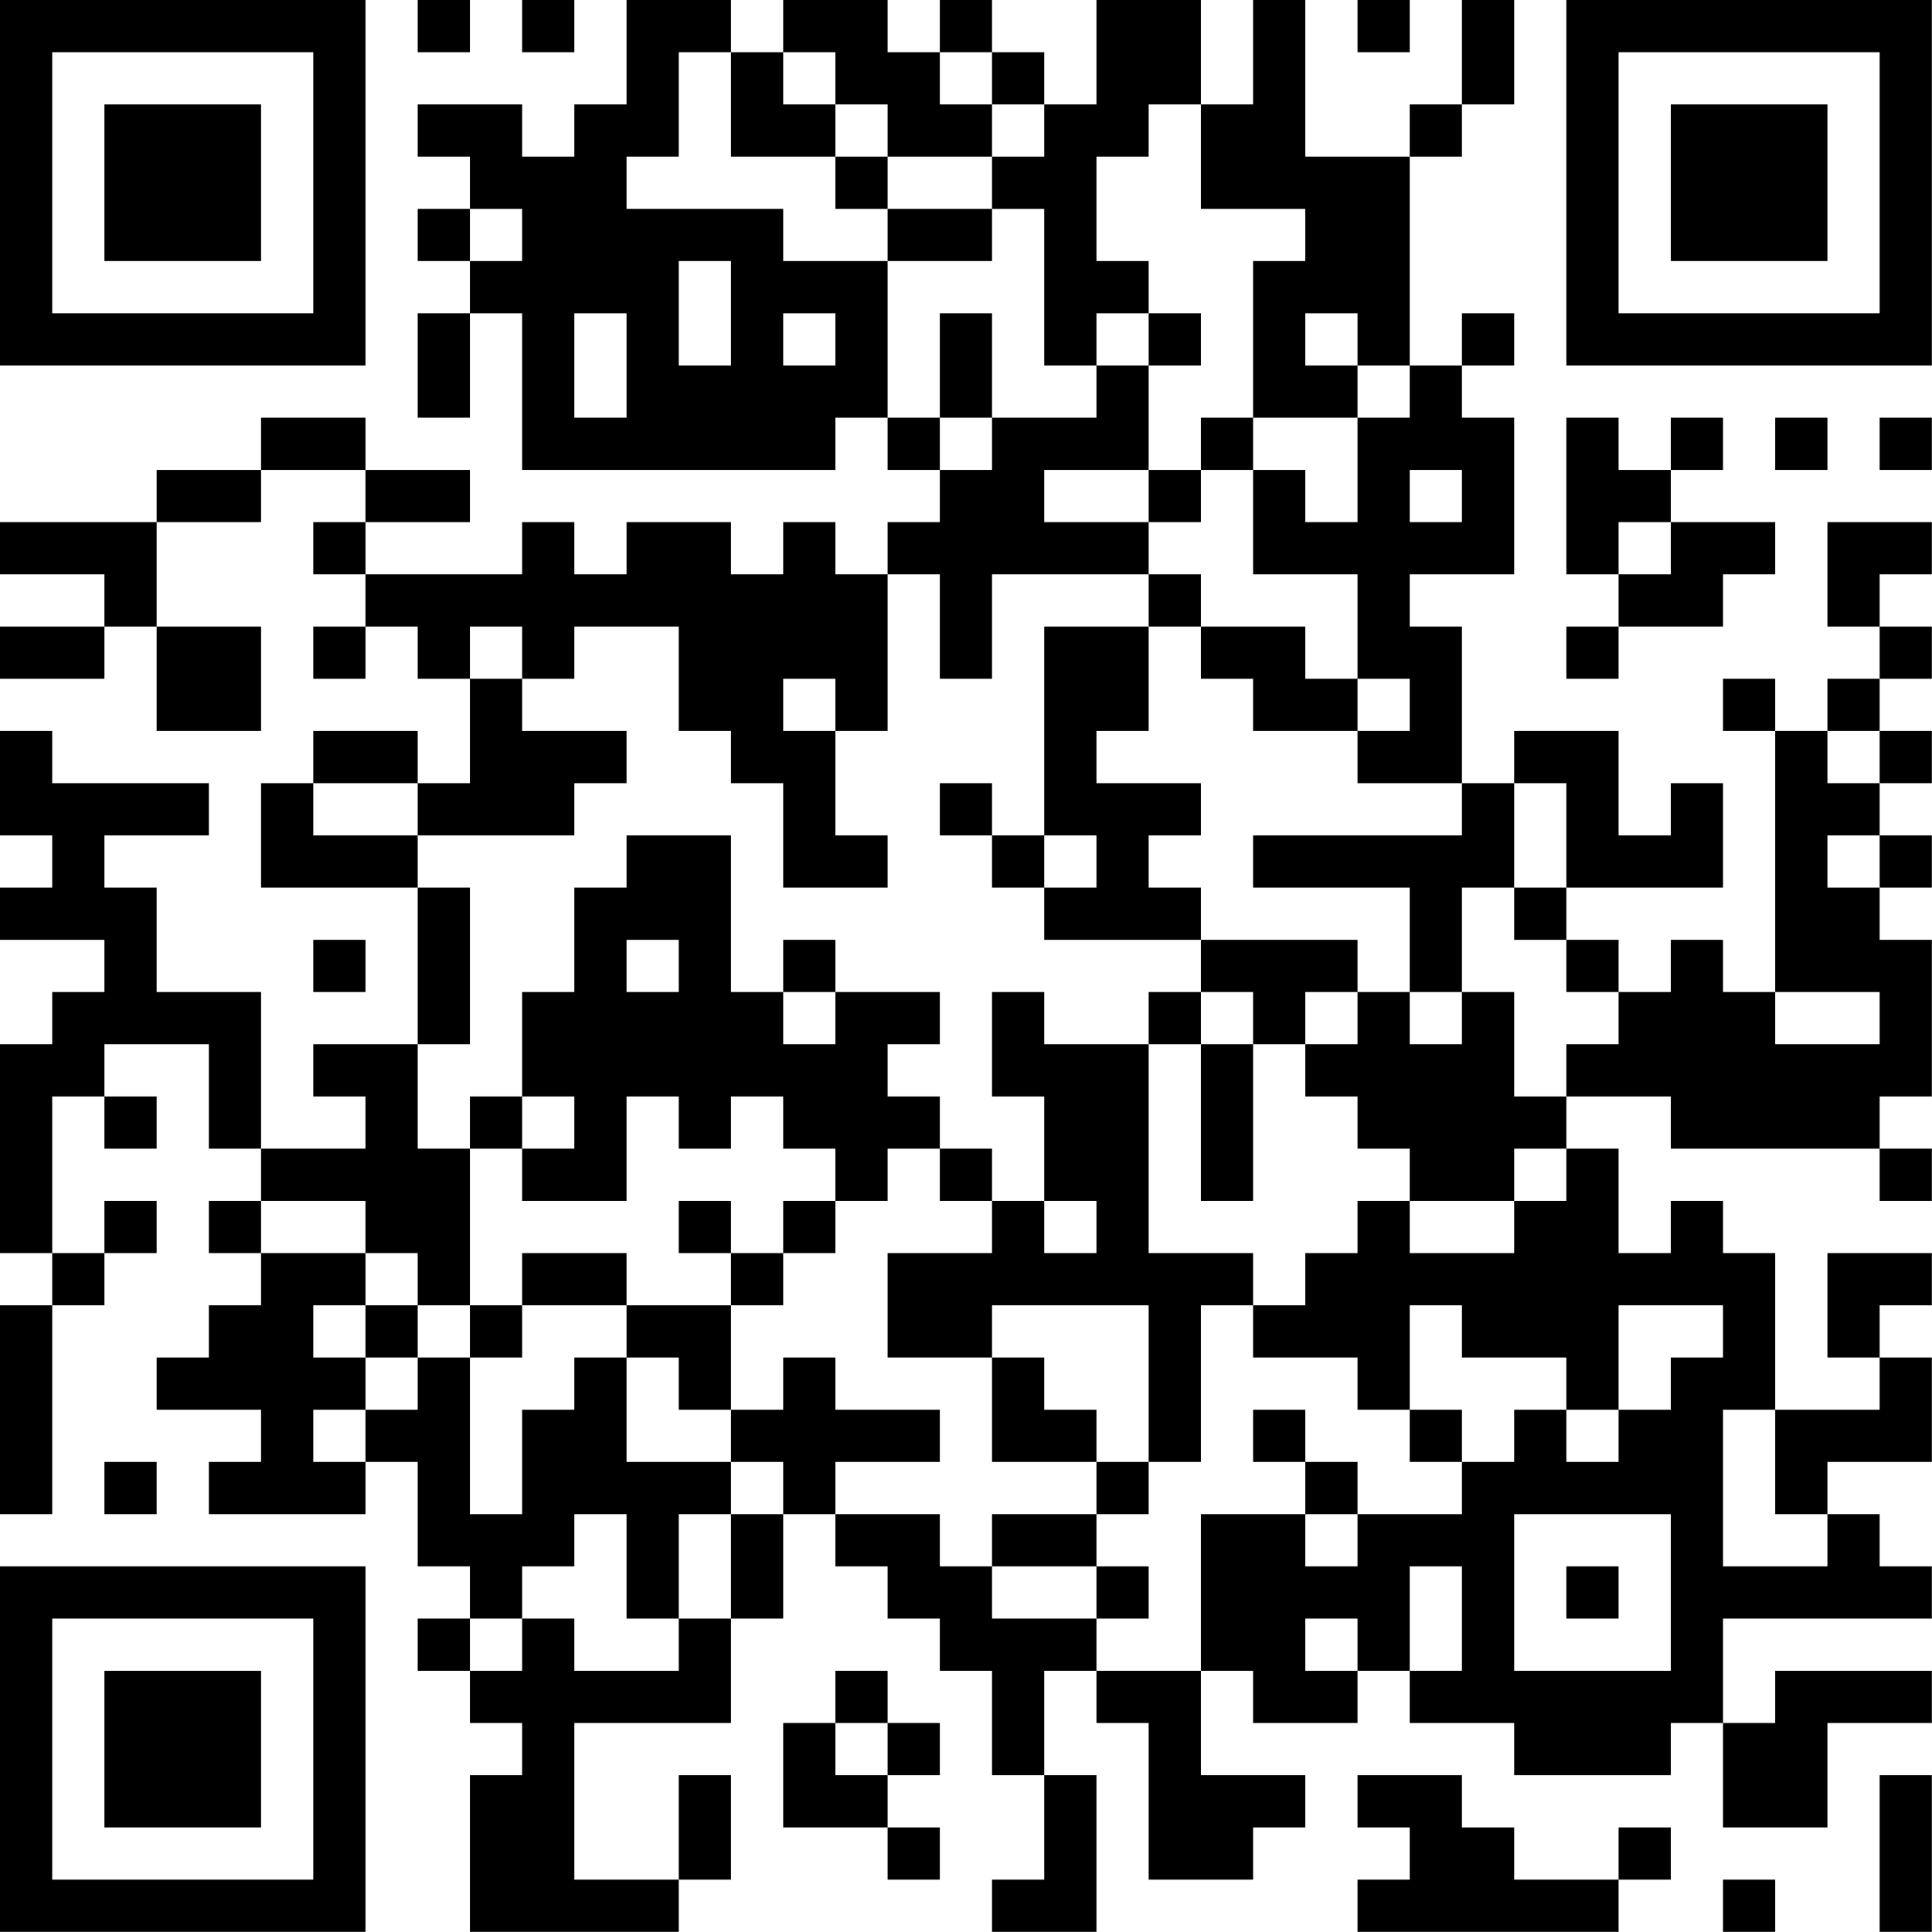 <?xml version="1.0" encoding="UTF-8"?>
<svg xmlns="http://www.w3.org/2000/svg" version="1.1" width="200" height="200" viewBox="0 0 200 200"><rect x="0" y="0" width="200" height="200" fill="#ffffff"/><g transform="scale(5.405)"><g transform="translate(0,0)"><path fill-rule="evenodd" d="M8 0L8 1L9 1L9 0ZM10 0L10 1L11 1L11 0ZM12 0L12 2L11 2L11 3L10 3L10 2L8 2L8 3L9 3L9 4L8 4L8 5L9 5L9 6L8 6L8 8L9 8L9 6L10 6L10 9L16 9L16 8L17 8L17 9L18 9L18 10L17 10L17 11L16 11L16 10L15 10L15 11L14 11L14 10L12 10L12 11L11 11L11 10L10 10L10 11L7 11L7 10L9 10L9 9L7 9L7 8L5 8L5 9L3 9L3 10L0 10L0 11L2 11L2 12L0 12L0 13L2 13L2 12L3 12L3 14L5 14L5 12L3 12L3 10L5 10L5 9L7 9L7 10L6 10L6 11L7 11L7 12L6 12L6 13L7 13L7 12L8 12L8 13L9 13L9 15L8 15L8 14L6 14L6 15L5 15L5 17L8 17L8 20L6 20L6 21L7 21L7 22L5 22L5 19L3 19L3 17L2 17L2 16L4 16L4 15L1 15L1 14L0 14L0 16L1 16L1 17L0 17L0 18L2 18L2 19L1 19L1 20L0 20L0 24L1 24L1 25L0 25L0 29L1 29L1 25L2 25L2 24L3 24L3 23L2 23L2 24L1 24L1 21L2 21L2 22L3 22L3 21L2 21L2 20L4 20L4 22L5 22L5 23L4 23L4 24L5 24L5 25L4 25L4 26L3 26L3 27L5 27L5 28L4 28L4 29L7 29L7 28L8 28L8 30L9 30L9 31L8 31L8 32L9 32L9 33L10 33L10 34L9 34L9 37L13 37L13 36L14 36L14 34L13 34L13 36L11 36L11 33L14 33L14 31L15 31L15 29L16 29L16 30L17 30L17 31L18 31L18 32L19 32L19 34L20 34L20 36L19 36L19 37L21 37L21 34L20 34L20 32L21 32L21 33L22 33L22 36L24 36L24 35L25 35L25 34L23 34L23 32L24 32L24 33L26 33L26 32L27 32L27 33L29 33L29 34L32 34L32 33L33 33L33 35L35 35L35 33L37 33L37 32L34 32L34 33L33 33L33 31L37 31L37 30L36 30L36 29L35 29L35 28L37 28L37 26L36 26L36 25L37 25L37 24L35 24L35 26L36 26L36 27L34 27L34 24L33 24L33 23L32 23L32 24L31 24L31 22L30 22L30 21L32 21L32 22L36 22L36 23L37 23L37 22L36 22L36 21L37 21L37 18L36 18L36 17L37 17L37 16L36 16L36 15L37 15L37 14L36 14L36 13L37 13L37 12L36 12L36 11L37 11L37 10L35 10L35 12L36 12L36 13L35 13L35 14L34 14L34 13L33 13L33 14L34 14L34 19L33 19L33 18L32 18L32 19L31 19L31 18L30 18L30 17L33 17L33 15L32 15L32 16L31 16L31 14L29 14L29 15L28 15L28 12L27 12L27 11L29 11L29 8L28 8L28 7L29 7L29 6L28 6L28 7L27 7L27 3L28 3L28 2L29 2L29 0L28 0L28 2L27 2L27 3L25 3L25 0L24 0L24 2L23 2L23 0L21 0L21 2L20 2L20 1L19 1L19 0L18 0L18 1L17 1L17 0L15 0L15 1L14 1L14 0ZM26 0L26 1L27 1L27 0ZM13 1L13 3L12 3L12 4L15 4L15 5L17 5L17 8L18 8L18 9L19 9L19 8L21 8L21 7L22 7L22 9L20 9L20 10L22 10L22 11L19 11L19 13L18 13L18 11L17 11L17 14L16 14L16 13L15 13L15 14L16 14L16 16L17 16L17 17L15 17L15 15L14 15L14 14L13 14L13 12L11 12L11 13L10 13L10 12L9 12L9 13L10 13L10 14L12 14L12 15L11 15L11 16L8 16L8 15L6 15L6 16L8 16L8 17L9 17L9 20L8 20L8 22L9 22L9 25L8 25L8 24L7 24L7 23L5 23L5 24L7 24L7 25L6 25L6 26L7 26L7 27L6 27L6 28L7 28L7 27L8 27L8 26L9 26L9 29L10 29L10 27L11 27L11 26L12 26L12 28L14 28L14 29L13 29L13 31L12 31L12 29L11 29L11 30L10 30L10 31L9 31L9 32L10 32L10 31L11 31L11 32L13 32L13 31L14 31L14 29L15 29L15 28L14 28L14 27L15 27L15 26L16 26L16 27L18 27L18 28L16 28L16 29L18 29L18 30L19 30L19 31L21 31L21 32L23 32L23 29L25 29L25 30L26 30L26 29L28 29L28 28L29 28L29 27L30 27L30 28L31 28L31 27L32 27L32 26L33 26L33 25L31 25L31 27L30 27L30 26L28 26L28 25L27 25L27 27L26 27L26 26L24 26L24 25L25 25L25 24L26 24L26 23L27 23L27 24L29 24L29 23L30 23L30 22L29 22L29 23L27 23L27 22L26 22L26 21L25 21L25 20L26 20L26 19L27 19L27 20L28 20L28 19L29 19L29 21L30 21L30 20L31 20L31 19L30 19L30 18L29 18L29 17L30 17L30 15L29 15L29 17L28 17L28 19L27 19L27 17L24 17L24 16L28 16L28 15L26 15L26 14L27 14L27 13L26 13L26 11L24 11L24 9L25 9L25 10L26 10L26 8L27 8L27 7L26 7L26 6L25 6L25 7L26 7L26 8L24 8L24 5L25 5L25 4L23 4L23 2L22 2L22 3L21 3L21 5L22 5L22 6L21 6L21 7L20 7L20 4L19 4L19 3L20 3L20 2L19 2L19 1L18 1L18 2L19 2L19 3L17 3L17 2L16 2L16 1L15 1L15 2L16 2L16 3L14 3L14 1ZM16 3L16 4L17 4L17 5L19 5L19 4L17 4L17 3ZM9 4L9 5L10 5L10 4ZM13 5L13 7L14 7L14 5ZM11 6L11 8L12 8L12 6ZM15 6L15 7L16 7L16 6ZM18 6L18 8L19 8L19 6ZM22 6L22 7L23 7L23 6ZM23 8L23 9L22 9L22 10L23 10L23 9L24 9L24 8ZM30 8L30 11L31 11L31 12L30 12L30 13L31 13L31 12L33 12L33 11L34 11L34 10L32 10L32 9L33 9L33 8L32 8L32 9L31 9L31 8ZM34 8L34 9L35 9L35 8ZM36 8L36 9L37 9L37 8ZM27 9L27 10L28 10L28 9ZM31 10L31 11L32 11L32 10ZM22 11L22 12L20 12L20 16L19 16L19 15L18 15L18 16L19 16L19 17L20 17L20 18L23 18L23 19L22 19L22 20L20 20L20 19L19 19L19 21L20 21L20 23L19 23L19 22L18 22L18 21L17 21L17 20L18 20L18 19L16 19L16 18L15 18L15 19L14 19L14 16L12 16L12 17L11 17L11 19L10 19L10 21L9 21L9 22L10 22L10 23L12 23L12 21L13 21L13 22L14 22L14 21L15 21L15 22L16 22L16 23L15 23L15 24L14 24L14 23L13 23L13 24L14 24L14 25L12 25L12 24L10 24L10 25L9 25L9 26L10 26L10 25L12 25L12 26L13 26L13 27L14 27L14 25L15 25L15 24L16 24L16 23L17 23L17 22L18 22L18 23L19 23L19 24L17 24L17 26L19 26L19 28L21 28L21 29L19 29L19 30L21 30L21 31L22 31L22 30L21 30L21 29L22 29L22 28L23 28L23 25L24 25L24 24L22 24L22 20L23 20L23 23L24 23L24 20L25 20L25 19L26 19L26 18L23 18L23 17L22 17L22 16L23 16L23 15L21 15L21 14L22 14L22 12L23 12L23 13L24 13L24 14L26 14L26 13L25 13L25 12L23 12L23 11ZM35 14L35 15L36 15L36 14ZM20 16L20 17L21 17L21 16ZM35 16L35 17L36 17L36 16ZM6 18L6 19L7 19L7 18ZM12 18L12 19L13 19L13 18ZM15 19L15 20L16 20L16 19ZM23 19L23 20L24 20L24 19ZM34 19L34 20L36 20L36 19ZM10 21L10 22L11 22L11 21ZM20 23L20 24L21 24L21 23ZM7 25L7 26L8 26L8 25ZM19 25L19 26L20 26L20 27L21 27L21 28L22 28L22 25ZM24 27L24 28L25 28L25 29L26 29L26 28L25 28L25 27ZM27 27L27 28L28 28L28 27ZM33 27L33 30L35 30L35 29L34 29L34 27ZM2 28L2 29L3 29L3 28ZM29 29L29 32L32 32L32 29ZM27 30L27 32L28 32L28 30ZM30 30L30 31L31 31L31 30ZM25 31L25 32L26 32L26 31ZM16 32L16 33L15 33L15 35L17 35L17 36L18 36L18 35L17 35L17 34L18 34L18 33L17 33L17 32ZM16 33L16 34L17 34L17 33ZM26 34L26 35L27 35L27 36L26 36L26 37L31 37L31 36L32 36L32 35L31 35L31 36L29 36L29 35L28 35L28 34ZM36 34L36 37L37 37L37 34ZM33 36L33 37L34 37L34 36ZM0 0L0 7L7 7L7 0ZM1 1L1 6L6 6L6 1ZM2 2L2 5L5 5L5 2ZM30 0L30 7L37 7L37 0ZM31 1L31 6L36 6L36 1ZM32 2L32 5L35 5L35 2ZM0 30L0 37L7 37L7 30ZM1 31L1 36L6 36L6 31ZM2 32L2 35L5 35L5 32Z" fill="#000000"/></g></g></svg>
